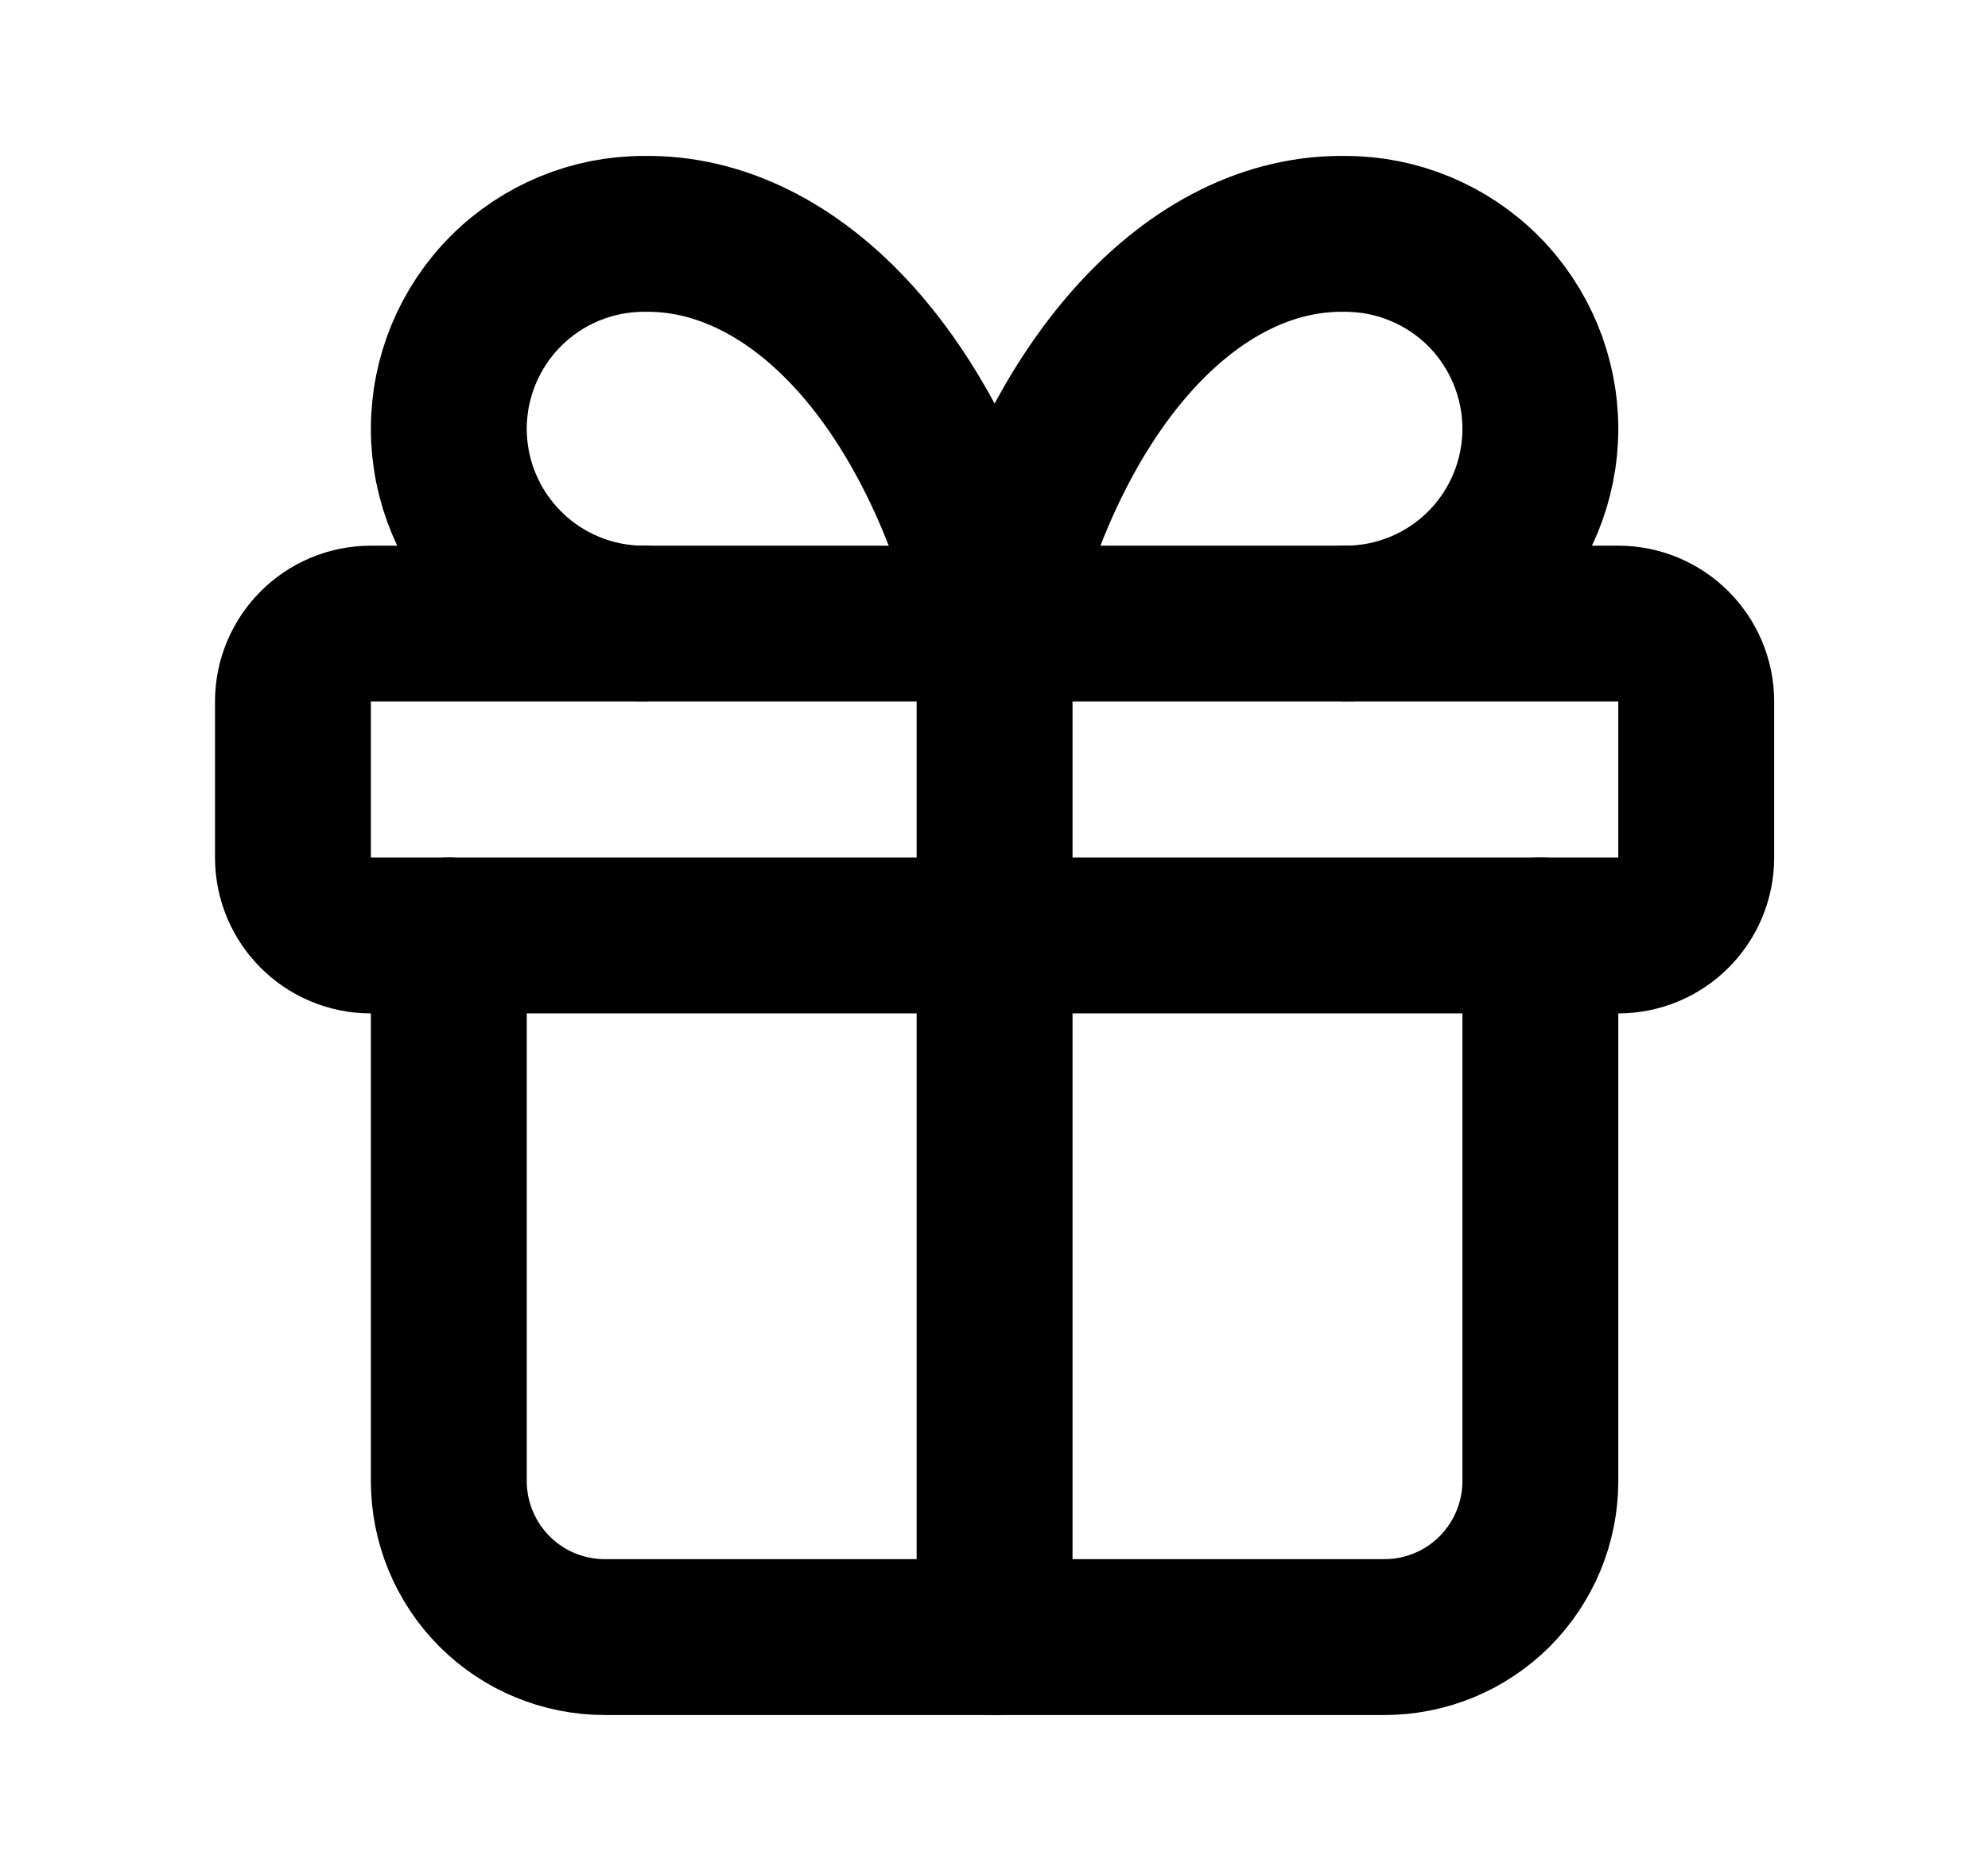 <svg width="17" height="16" viewBox="0 0 17 16" fill="none" xmlns="http://www.w3.org/2000/svg">
<path d="M13.838 5.333H3.172C2.803 5.333 2.505 5.632 2.505 6V7.333C2.505 7.702 2.803 8 3.172 8H13.838C14.206 8 14.505 7.702 14.505 7.333V6C14.505 5.632 14.206 5.333 13.838 5.333Z" stroke="black" stroke-width="1.333" stroke-linecap="round" stroke-linejoin="round"/>
<path d="M8.505 5.333V14" stroke="black" stroke-width="1.333" stroke-linecap="round" stroke-linejoin="round"/>
<path d="M13.172 8V12.667C13.172 13.02 13.031 13.359 12.781 13.61C12.531 13.86 12.192 14 11.838 14H5.172C4.818 14 4.479 13.86 4.229 13.61C3.979 13.359 3.838 13.02 3.838 12.667V8" stroke="black" stroke-width="1.333" stroke-linecap="round" stroke-linejoin="round"/>
<path d="M5.505 5.333C5.063 5.333 4.639 5.158 4.327 4.845C4.014 4.533 3.838 4.109 3.838 3.667C3.838 3.225 4.014 2.801 4.327 2.488C4.639 2.176 5.063 2 5.505 2C6.148 1.989 6.778 2.301 7.314 2.895C7.849 3.49 8.264 4.34 8.505 5.333C8.746 4.34 9.161 3.49 9.697 2.895C10.232 2.301 10.862 1.989 11.505 2C11.947 2 12.371 2.176 12.684 2.488C12.996 2.801 13.172 3.225 13.172 3.667C13.172 4.109 12.996 4.533 12.684 4.845C12.371 5.158 11.947 5.333 11.505 5.333" stroke="black" stroke-width="1.333" stroke-linecap="round" stroke-linejoin="round"/>
</svg>
